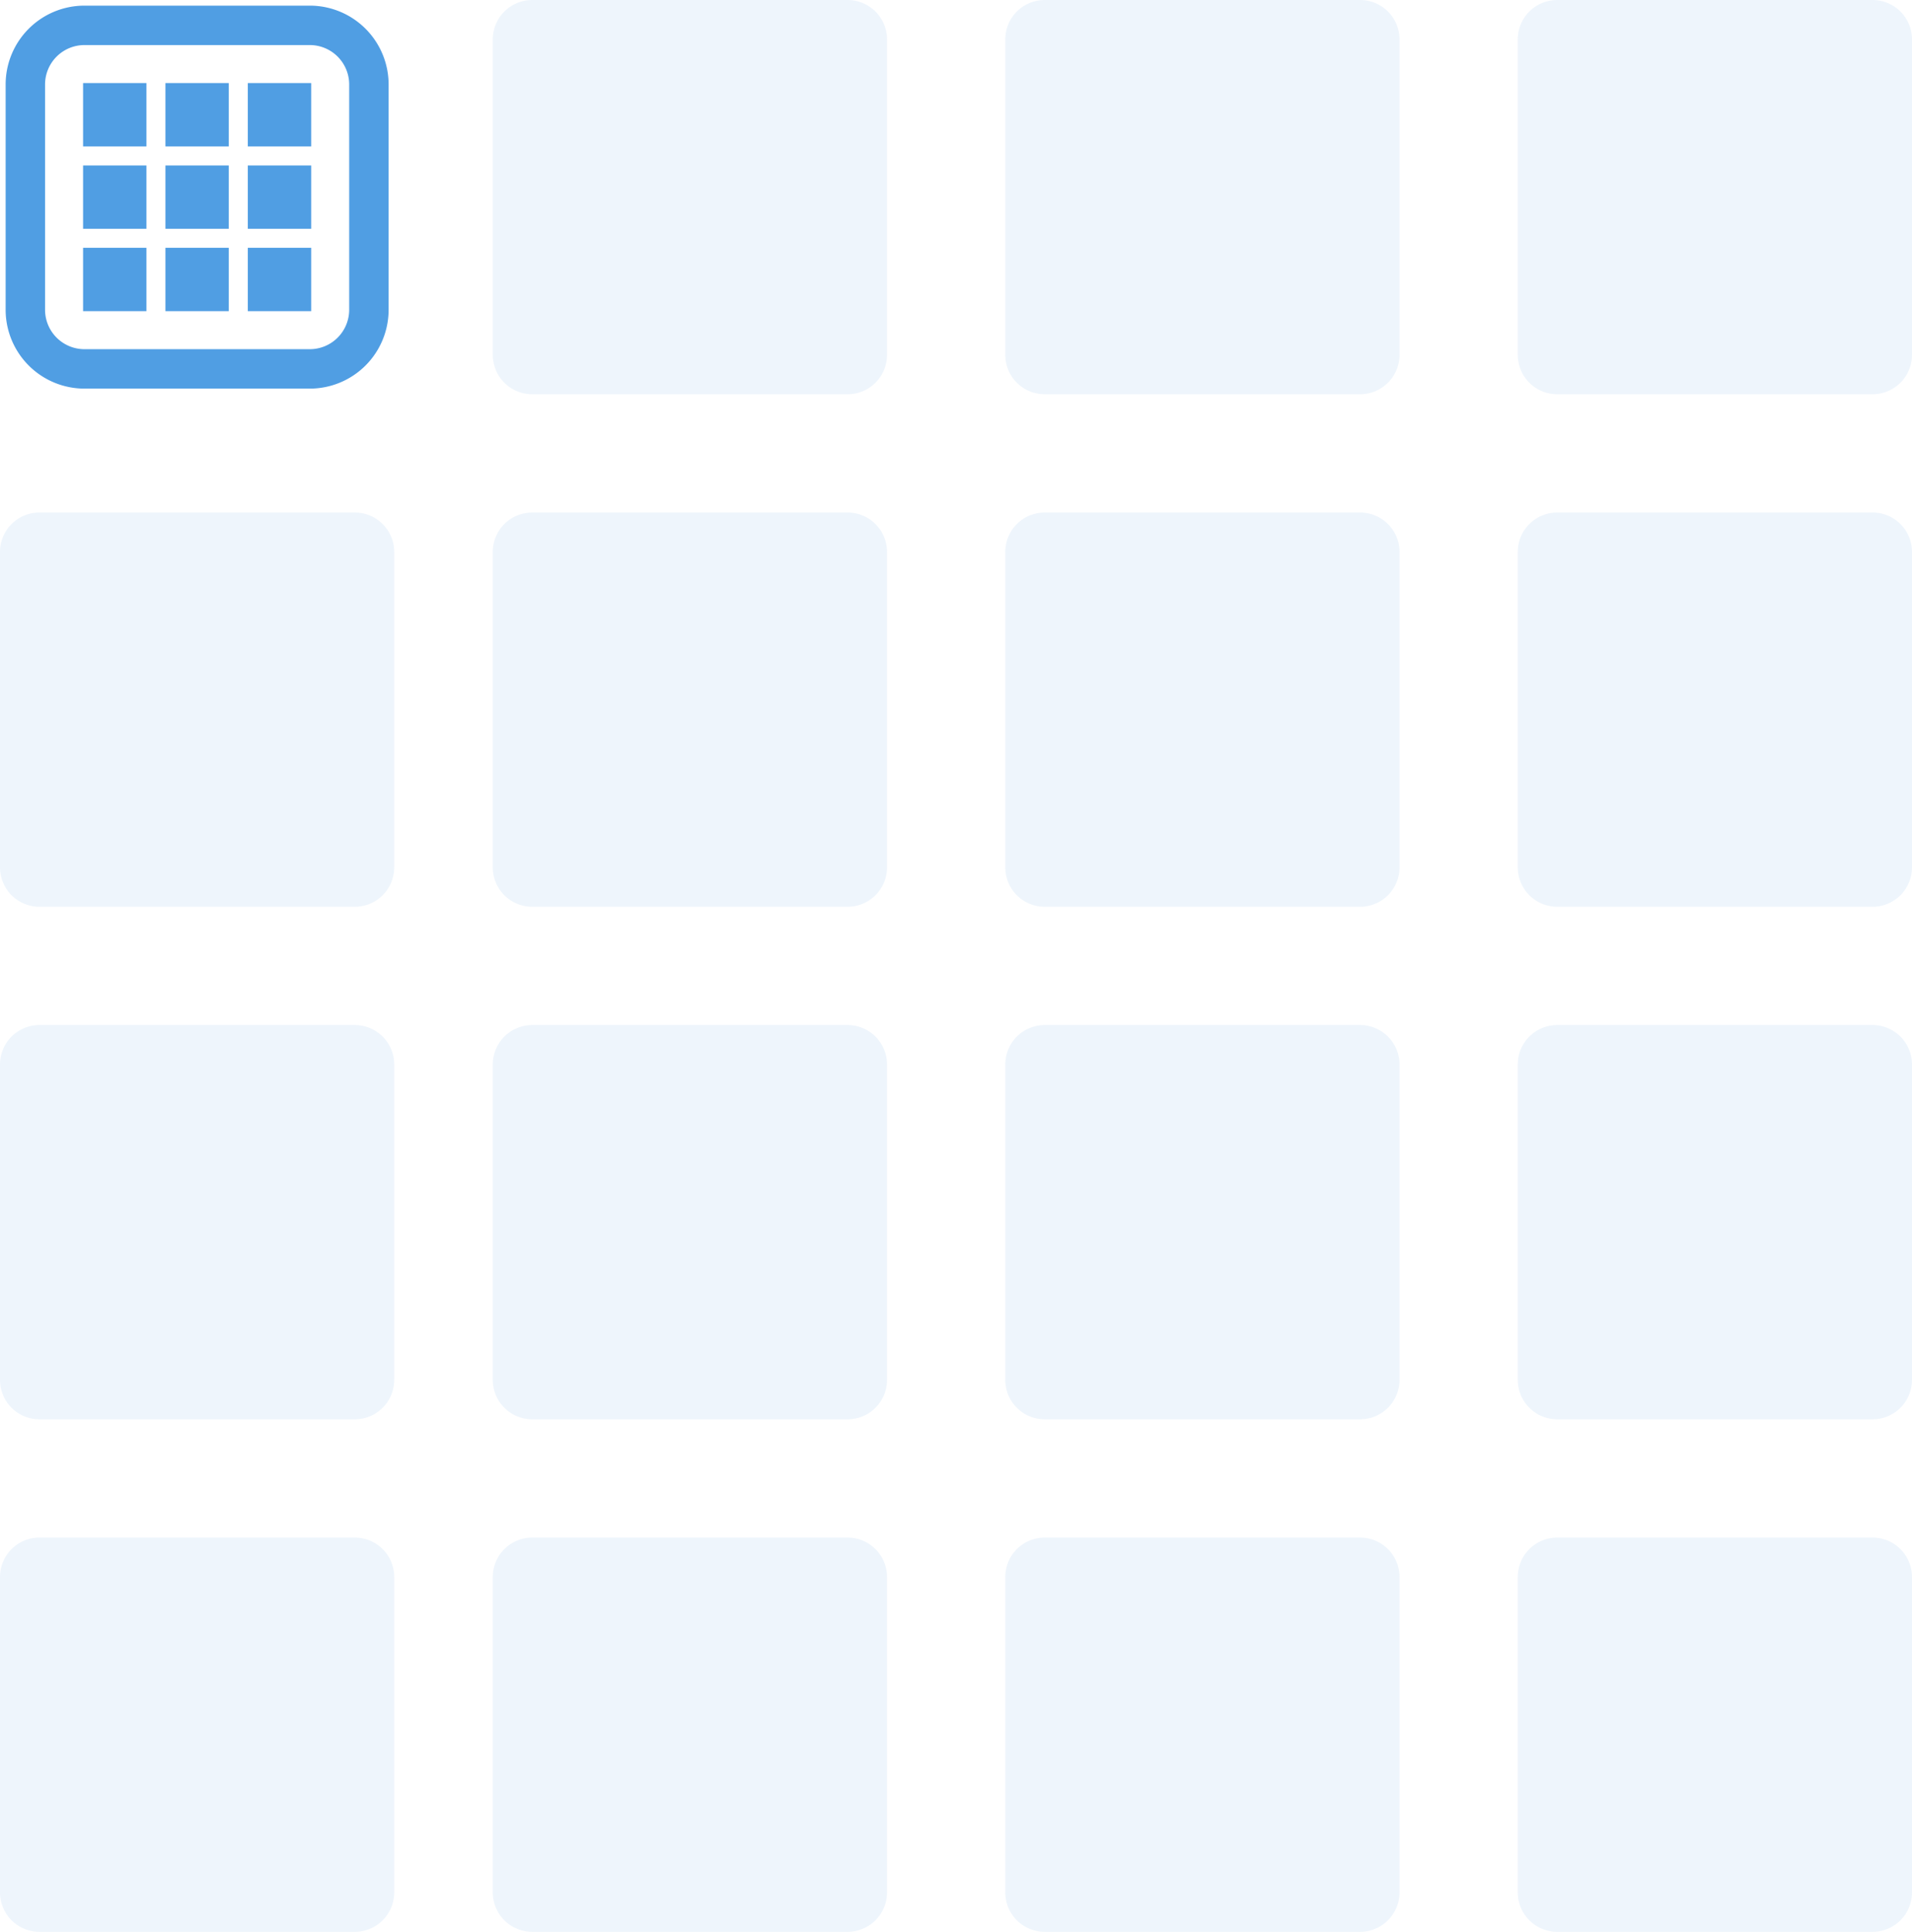 <svg width="97" height="98" viewBox="0 0 97 98" fill="none" xmlns="http://www.w3.org/2000/svg"><path opacity=".1" fill-rule="evenodd" clip-rule="evenodd" d="M25 2a2 2 0 0 1 2-2h16a2 2 0 0 1 2 2v16a2 2 0 0 1-2 2H27a2 2 0 0 1-2-2V2zm0 26a2 2 0 0 1 2-2h16a2 2 0 0 1 2 2v16a2 2 0 0 1-2 2H27a2 2 0 0 1-2-2V28zm28-2a2 2 0 0 0-2 2v16a2 2 0 0 0 2 2h16a2 2 0 0 0 2-2V28a2 2 0 0 0-2-2H53zM25 54a2 2 0 0 1 2-2h16a2 2 0 0 1 2 2v16a2 2 0 0 1-2 2H27a2 2 0 0 1-2-2V54zm2 24a2 2 0 0 0-2 2v16a2 2 0 0 0 2 2h16a2 2 0 0 0 2-2V80a2 2 0 0 0-2-2H27zM0 80a2 2 0 0 1 2-2h16a2 2 0 0 1 2 2v16a2 2 0 0 1-2 2H2a2 2 0 0 1-2-2V80zm2-28a2 2 0 0 0-2 2v16a2 2 0 0 0 2 2h16a2 2 0 0 0 2-2V54a2 2 0 0 0-2-2H2zM0 28a2 2 0 0 1 2-2h16a2 2 0 0 1 2 2v16a2 2 0 0 1-2 2H2a2 2 0 0 1-2-2V28zm53 50a2 2 0 0 0-2 2v16a2 2 0 0 0 2 2h16a2 2 0 0 0 2-2V80a2 2 0 0 0-2-2H53zm24 2a2 2 0 0 1 2-2h16a2 2 0 0 1 2 2v16a2 2 0 0 1-2 2H79a2 2 0 0 1-2-2V80zm2-28a2 2 0 0 0-2 2v16a2 2 0 0 0 2 2h16a2 2 0 0 0 2-2V54a2 2 0 0 0-2-2H79zm-2-24a2 2 0 0 1 2-2h16a2 2 0 0 1 2 2v16a2 2 0 0 1-2 2H79a2 2 0 0 1-2-2V28zm2-28a2 2 0 0 0-2 2v16a2 2 0 0 0 2 2h16a2 2 0 0 0 2-2V2a2 2 0 0 0-2-2H79zM51 54a2 2 0 0 1 2-2h16a2 2 0 0 1 2 2v16a2 2 0 0 1-2 2H53a2 2 0 0 1-2-2V54zm2-54a2 2 0 0 0-2 2v16a2 2 0 0 0 2 2h16a2 2 0 0 0 2-2V2a2 2 0 0 0-2-2H53z" fill="#509EE3"/><path fill-rule="evenodd" clip-rule="evenodd" d="M15.715.286H4.286a4 4 0 0 0-4 4v11.428a4 4 0 0 0 4 4h11.429a4 4 0 0 0 4-4V4.286a4 4 0 0 0-4-4zm-13.429 4a2 2 0 0 1 2-2h11.429a2 2 0 0 1 2 2v11.428a2 2 0 0 1-2 2H4.286a2 2 0 0 1-2-2V4.286zm5.143-.072H4.215v3.214h3.214V4.214zm4.178 0H8.393v3.214h3.214V4.214zm.965 0h3.214v3.214h-3.214V4.214zM7.429 8.393H4.215v3.214h3.214V8.393zm.964 0h3.214v3.214H8.393V8.393zm7.393 0h-3.214v3.214h3.214V8.393zM4.215 12.57h3.214v3.215H4.215V12.57zm7.393 0H8.393v3.215h3.214V12.57zm.964 0h3.214v3.215h-3.214V12.57z" fill="#509EE3"/></svg>